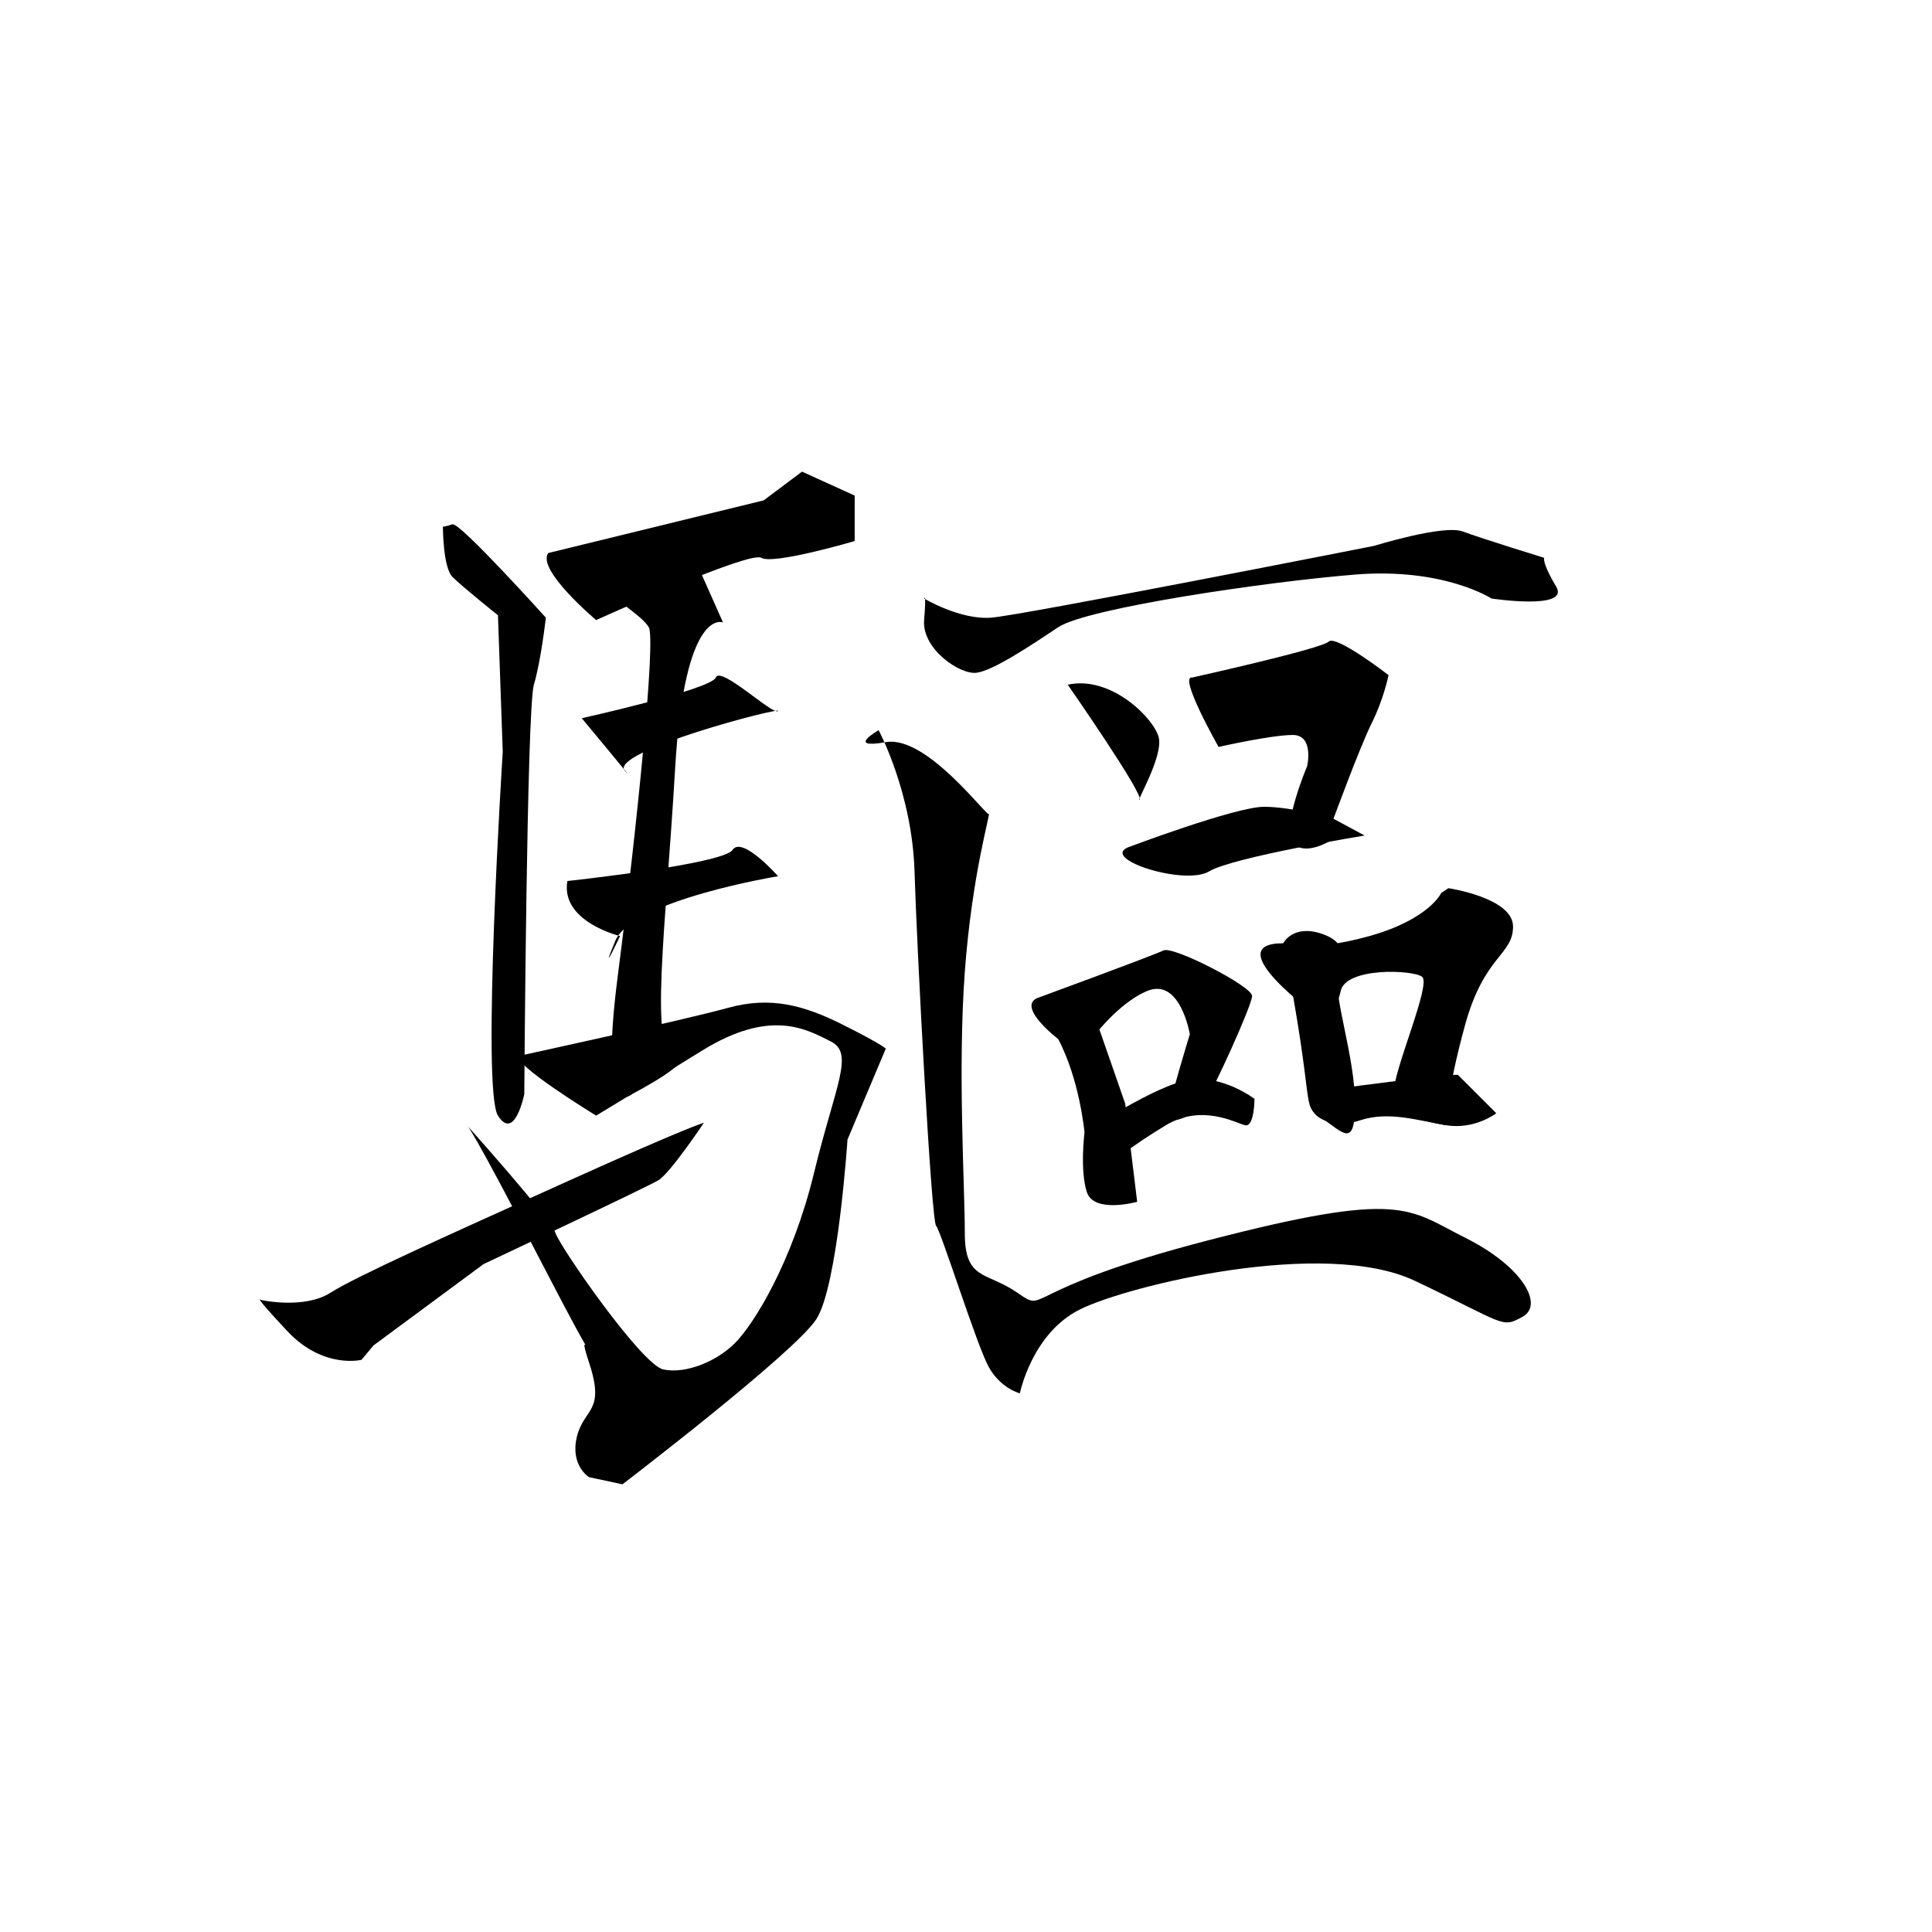 <?xml version="1.0" encoding="UTF-8" standalone="no"?>
<!-- Created with Inkscape (http://www.inkscape.org/) -->

<svg
   xmlns:dc="http://purl.org/dc/elements/1.1/"
   xmlns:cc="http://creativecommons.org/ns#"
   xmlns:rdf="http://www.w3.org/1999/02/22-rdf-syntax-ns#"
   xmlns:svg="http://www.w3.org/2000/svg"
   xmlns="http://www.w3.org/2000/svg"
   xmlns:sodipodi="http://sodipodi.sourceforge.net/DTD/sodipodi-0.dtd"
   xmlns:inkscape="http://www.inkscape.org/namespaces/inkscape"
   version="1.1"
   id="svg815"
   width="512"
   height="512"
   viewBox="0 0 512 512"
   sodipodi:docname="驅.svg"
   inkscape:version="0.92.2 (5c3e80d, 2017-08-06)">
  <defs
     id="defs819">
    <inkscape:tag
       id="Set 1" />
  </defs>
  <sodipodi:namedview
     pagecolor="#ffffff"
     bordercolor="#666666"
     borderopacity="1"
     objecttolerance="10"
     gridtolerance="10"
     guidetolerance="10"
     inkscape:pageopacity="0"
     inkscape:pageshadow="2"
     inkscape:window-width="1920"
     inkscape:window-height="1001"
     id="namedview817"
     showgrid="false"
     inkscape:zoom="1.5761719"
     inkscape:cx="256"
     inkscape:cy="256"
     inkscape:window-x="-9"
     inkscape:window-y="-9"
     inkscape:window-maximized="1"
     inkscape:current-layer="svg815" />
  <path
     style="fill:#000000;stroke:none;stroke-width:1px;stroke-linecap:butt;stroke-linejoin:miter;stroke-opacity:1;fill-opacity:1"
     d="M 145.289,146.558 202.389,132.6 212.54,124.986 226.498,131.331 V 143.385 C 226.498,143.385 204.927,149.73 201.755,147.827 198.582,145.923 157.978,164.322 157.978,164.322 157.978,164.322 142.116,150.999 145.289,146.558 Z"
     id="path4516"
     inkscape:connector-curvature="0" />
  <path
     style="fill:#000000;stroke:none;stroke-width:1px;stroke-linecap:butt;stroke-linejoin:miter;stroke-opacity:1;fill-opacity:1"
     d="M 154.171,190.335 C 154.171,190.335 188.431,182.721 189.7,179.549 190.969,176.377 204.927,189.7 206.196,188.431 207.465,187.162 161.15,199.217 165.591,204.292 170.032,209.368 154.171,190.335 154.171,190.335 Z"
     id="path4518"
     inkscape:connector-curvature="0" />
  <path
     style="fill:#000000;stroke:none;stroke-width:1px;stroke-linecap:butt;stroke-linejoin:miter;stroke-opacity:1;fill-opacity:1"
     d="M 150.364,233.477 C 150.364,233.477 191.603,229.036 194.141,225.229 196.679,221.423 206.196,232.208 206.196,232.208 206.196,232.208 167.494,238.553 163.053,249.338 158.612,260.124 164.322,248.069 164.322,248.069 164.322,248.069 148.461,244.263 150.364,233.477 Z"
     id="path4520"
     inkscape:connector-curvature="0" />
  <path
     style="fill:#000000;stroke:none;stroke-width:1px;stroke-linecap:butt;stroke-linejoin:miter;stroke-opacity:1;fill-opacity:1"
     d="M 181.452,142.116 191.603,164.957 C 191.603,164.957 181.452,160.515 178.915,203.658 176.377,246.8 171.936,279.157 178.915,279.792 185.893,280.426 167.494,289.943 167.494,289.943 167.494,289.943 158.612,298.191 163.688,258.855 168.763,219.519 173.839,169.398 171.936,166.226 170.032,163.053 163.053,159.247 162.419,157.343 161.784,155.44 157.343,145.289 157.343,145.289 Z"
     id="path4524"
     inkscape:connector-curvature="0" />
  <path
     style="fill:#000000;stroke:none;stroke-width:1px;stroke-linecap:butt;stroke-linejoin:miter;stroke-opacity:1;fill-opacity:1"
     d="M 117.373,139.579 C 117.373,139.579 117.373,150.364 119.911,152.902 122.449,155.44 131.965,163.053 131.965,163.053 L 133.234,199.217 C 133.234,199.217 127.524,288.674 131.965,295.653 136.406,302.632 138.944,289.943 138.944,289.943 138.944,289.943 139.579,187.797 141.482,181.452 143.385,175.108 144.654,163.688 144.654,163.688 144.654,163.688 121.814,138.31 119.911,138.944 118.007,139.579 117.373,139.579 117.373,139.579 Z"
     id="path4526"
     inkscape:connector-curvature="0" />
  <path
     style="fill:#000000;stroke:none;stroke-width:1px;stroke-linecap:butt;stroke-linejoin:miter;stroke-opacity:1;fill-opacity:1"
     d="M 137.675,279.792 C 137.675,279.792 181.452,270.275 192.872,267.103 204.292,263.931 213.175,266.468 223.326,271.544 233.477,276.62 234.746,277.888 234.746,277.888 L 224.595,301.998 C 224.595,301.998 222.057,340.699 216.347,349.581 210.637,358.463 164.957,393.358 164.957,393.358 L 156.074,391.455 C 156.074,391.455 150.999,388.283 152.902,380.669 154.805,373.056 160.515,374.325 156.074,361.001 151.633,347.678 162.419,371.152 143.385,334.354 124.352,297.556 123.717,298.191 123.717,298.191 123.717,298.191 145.923,322.934 147.192,326.741 148.461,330.548 170.032,361.636 175.742,362.905 181.452,364.173 189.7,361.001 194.776,355.926 199.851,350.85 210.002,334.354 215.713,310.88 221.423,287.405 226.498,279.157 220.154,275.985 213.809,272.813 204.292,267.103 185.893,278.523 167.494,289.943 157.978,295.653 157.978,295.653 157.978,295.653 135.138,281.695 137.675,279.792 Z"
     id="path4528"
     inkscape:connector-curvature="0" />
  <path
     style="fill:#000000;stroke:none;stroke-width:1px;stroke-linecap:butt;stroke-linejoin:miter;stroke-opacity:1;fill-opacity:1"
     d="M 69.155,344.506 C 69.155,344.506 80.575,347.043 87.554,342.602 94.533,338.161 118.642,327.375 150.999,312.783 183.356,298.191 186.528,297.556 186.528,297.556 186.528,297.556 177.646,310.88 174.473,312.783 171.301,314.686 128.159,334.989 128.159,334.989 L 98.974,356.56 95.802,360.367 C 95.802,360.367 85.651,362.905 76.134,352.753 66.617,342.602 69.155,344.506 69.155,344.506 Z"
     id="path4532"
     inkscape:connector-curvature="0" />
  <path
     style="fill:#000000;stroke:none;stroke-width:1px;stroke-linecap:butt;stroke-linejoin:miter;stroke-opacity:1;fill-opacity:1"
     d="M 244.897,158.612 C 244.897,158.612 254.414,164.322 262.662,163.688 270.91,163.053 364.173,144.654 364.173,144.654 364.173,144.654 382.572,138.944 387.648,140.848 392.724,142.751 409.219,147.827 409.219,147.827 409.219,147.827 408.585,149.095 412.392,155.44 416.198,161.784 395.261,158.612 395.261,158.612 395.261,158.612 382.572,150.364 359.098,152.268 335.623,154.171 288.04,161.15 280.426,166.226 272.813,171.301 263.296,177.646 258.855,178.28 254.414,178.915 244.263,171.936 244.897,164.322 245.532,156.709 244.897,158.612 244.897,158.612 Z"
     id="path4534"
     inkscape:connector-curvature="0" />
  <path
     style="fill:#000000;stroke:none;stroke-width:1px;stroke-linecap:butt;stroke-linejoin:miter;stroke-opacity:1;fill-opacity:1"
     d="M 282.964,181.452 C 282.964,181.452 303.266,210.637 301.998,211.906 300.729,213.175 308.342,200.486 307.073,195.41 305.804,190.335 294.384,178.915 282.964,181.452 Z"
     id="path4536"
     inkscape:connector-curvature="0" />
  <path
     style="fill:#000000;stroke:none;stroke-width:1px;stroke-linecap:butt;stroke-linejoin:miter;stroke-opacity:1;fill-opacity:1"
     d="M 315.955,179.549 C 315.955,179.549 350.216,171.936 352.119,170.032 354.022,168.129 367.98,178.915 367.98,178.915 367.98,178.915 366.711,185.259 363.539,191.603 360.367,197.948 353.388,216.981 353.388,216.981 L 352.753,222.691 C 352.753,222.691 345.774,227.133 342.602,223.326 339.43,219.519 346.409,203.024 346.409,203.024 346.409,203.024 348.312,194.776 342.602,194.776 336.892,194.776 322.934,197.948 322.934,197.948 322.934,197.948 312.149,178.915 315.955,179.549 Z"
     id="path4549"
     inkscape:connector-curvature="0" />
  <path
     style="fill:#000000;stroke:none;stroke-width:1px;stroke-linecap:butt;stroke-linejoin:miter;stroke-opacity:1;fill-opacity:1"
     d="M 298.825,224.595 C 298.825,224.595 327.375,213.809 334.989,213.809 342.602,213.809 353.388,216.981 353.388,216.981 L 361.636,221.423 C 361.636,221.423 326.741,227.133 320.397,230.939 314.052,234.746 291.846,227.767 298.825,224.595 Z"
     id="path4551"
     inkscape:connector-curvature="0" />
  <path
     style="fill:#000000;stroke:none;stroke-width:1px;stroke-linecap:butt;stroke-linejoin:miter;stroke-opacity:1;fill-opacity:1"
     d="M 232.843,193.507 C 232.843,193.507 241.725,210.002 242.359,230.939 242.994,251.876 246.8,323.569 248.069,324.838 249.338,326.107 258.855,356.56 262.027,362.27 265.2,367.98 270.275,369.249 270.275,369.249 270.275,369.249 273.447,353.388 286.136,347.043 298.825,340.699 350.85,328.01 374.959,339.43 399.068,350.85 397.799,352.119 403.509,348.947 409.219,345.774 403.509,335.623 388.283,328.01 373.056,320.397 371.787,315.321 320.397,328.644 269.006,341.968 277.888,348.312 269.641,342.602 261.393,336.892 255.683,339.43 255.683,326.741 255.683,314.052 253.779,283.599 255.683,257.586 257.586,231.574 262.662,215.078 262.027,215.713 261.393,216.347 245.532,194.776 234.746,196.679 223.96,198.582 232.843,193.507 232.843,193.507 Z"
     id="path4553"
     inkscape:connector-curvature="0" />
  <path
     style="fill:#000000;stroke:none;stroke-width:1px;stroke-linecap:butt;stroke-linejoin:miter;stroke-opacity:1;fill-opacity:1"
     d="M 274.716,264.565 C 274.716,264.565 305.804,253.145 308.342,251.876 310.88,250.607 331.817,261.393 331.817,263.931 331.817,266.468 321.031,289.943 319.128,292.481 317.224,295.019 309.611,298.825 309.611,295.653 309.611,292.481 315.321,274.082 315.321,274.082 315.321,274.082 312.783,258.855 303.901,262.662 295.019,266.468 287.405,277.888 287.405,277.888 L 280.426,275.351 C 280.426,275.351 269.641,267.103 274.716,264.565 Z"
     id="path4555"
     inkscape:connector-curvature="0" />
  <path
     style="fill:#000000;stroke:none;stroke-width:1px;stroke-linecap:butt;stroke-linejoin:miter;stroke-opacity:1;fill-opacity:1"
     d="M 274.716,264.565 288.04,263.296 298.191,292.481 301.363,318.493 C 301.363,318.493 289.943,321.665 288.04,315.955 286.136,310.245 287.405,300.094 287.405,300.094 287.405,300.094 286.136,286.136 280.426,275.351 274.716,264.565 274.716,264.565 274.716,264.565 Z"
     id="path4557"
     inkscape:connector-curvature="0" />
  <path
     style="fill:#000000;stroke:none;stroke-width:1px;stroke-linecap:butt;stroke-linejoin:miter;stroke-opacity:1;fill-opacity:1"
     d="M 287.405,300.094 C 287.405,300.094 306.439,287.405 315.321,286.136 324.203,284.867 332.451,291.212 332.451,291.212 332.451,291.212 332.451,298.825 329.913,298.191 327.375,297.556 318.493,292.481 308.976,298.191 299.46,303.901 294.384,308.342 294.384,308.342 294.384,308.342 287.405,300.094 287.405,300.094 Z"
     id="path4559"
     inkscape:connector-curvature="0" />
  <path
     style="fill:#000000;stroke:none;stroke-width:1px;stroke-linecap:butt;stroke-linejoin:miter;stroke-opacity:1;fill-opacity:1"
     d="M 340.064,249.973 C 348.947,295.019 344.506,292.481 350.216,296.287 355.926,300.094 359.098,304.535 359.098,292.481 359.098,280.426 353.388,263.931 354.657,259.489 355.926,255.048 357.829,249.973 350.216,247.435 342.602,244.897 340.064,249.973 340.064,249.973 Z"
     id="path4561"
     inkscape:connector-curvature="0" />
  <path
     style="fill:#000000;stroke:none;stroke-width:1px;stroke-linecap:butt;stroke-linejoin:miter;stroke-opacity:1;fill-opacity:1"
     d="M 340.064,249.973 C 340.064,249.973 347.043,252.511 362.905,248.069 378.766,243.628 381.938,236.649 381.938,236.649 L 383.841,235.38 C 383.841,235.38 400.971,237.918 400.971,245.532 400.971,253.145 393.358,253.145 388.283,271.544 383.207,289.943 383.207,298.191 383.207,298.191 383.207,298.191 369.249,296.287 369.249,289.943 369.249,283.599 379.4,260.758 376.862,258.855 374.325,256.952 356.56,256.317 355.291,262.662 354.022,269.006 349.581,269.641 349.581,269.641 349.581,269.641 322.3,249.973 340.064,249.973 Z"
     id="path4563"
     inkscape:connector-curvature="0" />
  <path
     style="fill:#000000;stroke:none;stroke-width:1px;stroke-linecap:butt;stroke-linejoin:miter;stroke-opacity:1;fill-opacity:1"
     d="M 348.312,289.309 C 385.745,284.233 386.379,284.867 386.379,284.867 L 396.53,295.019 C 396.53,295.019 390.82,299.46 383.207,298.191 375.594,296.922 367.98,294.384 360.367,296.922 352.753,299.46 344.506,295.653 348.312,289.309 Z"
     id="path4565"
     inkscape:connector-curvature="0" />
</svg>
